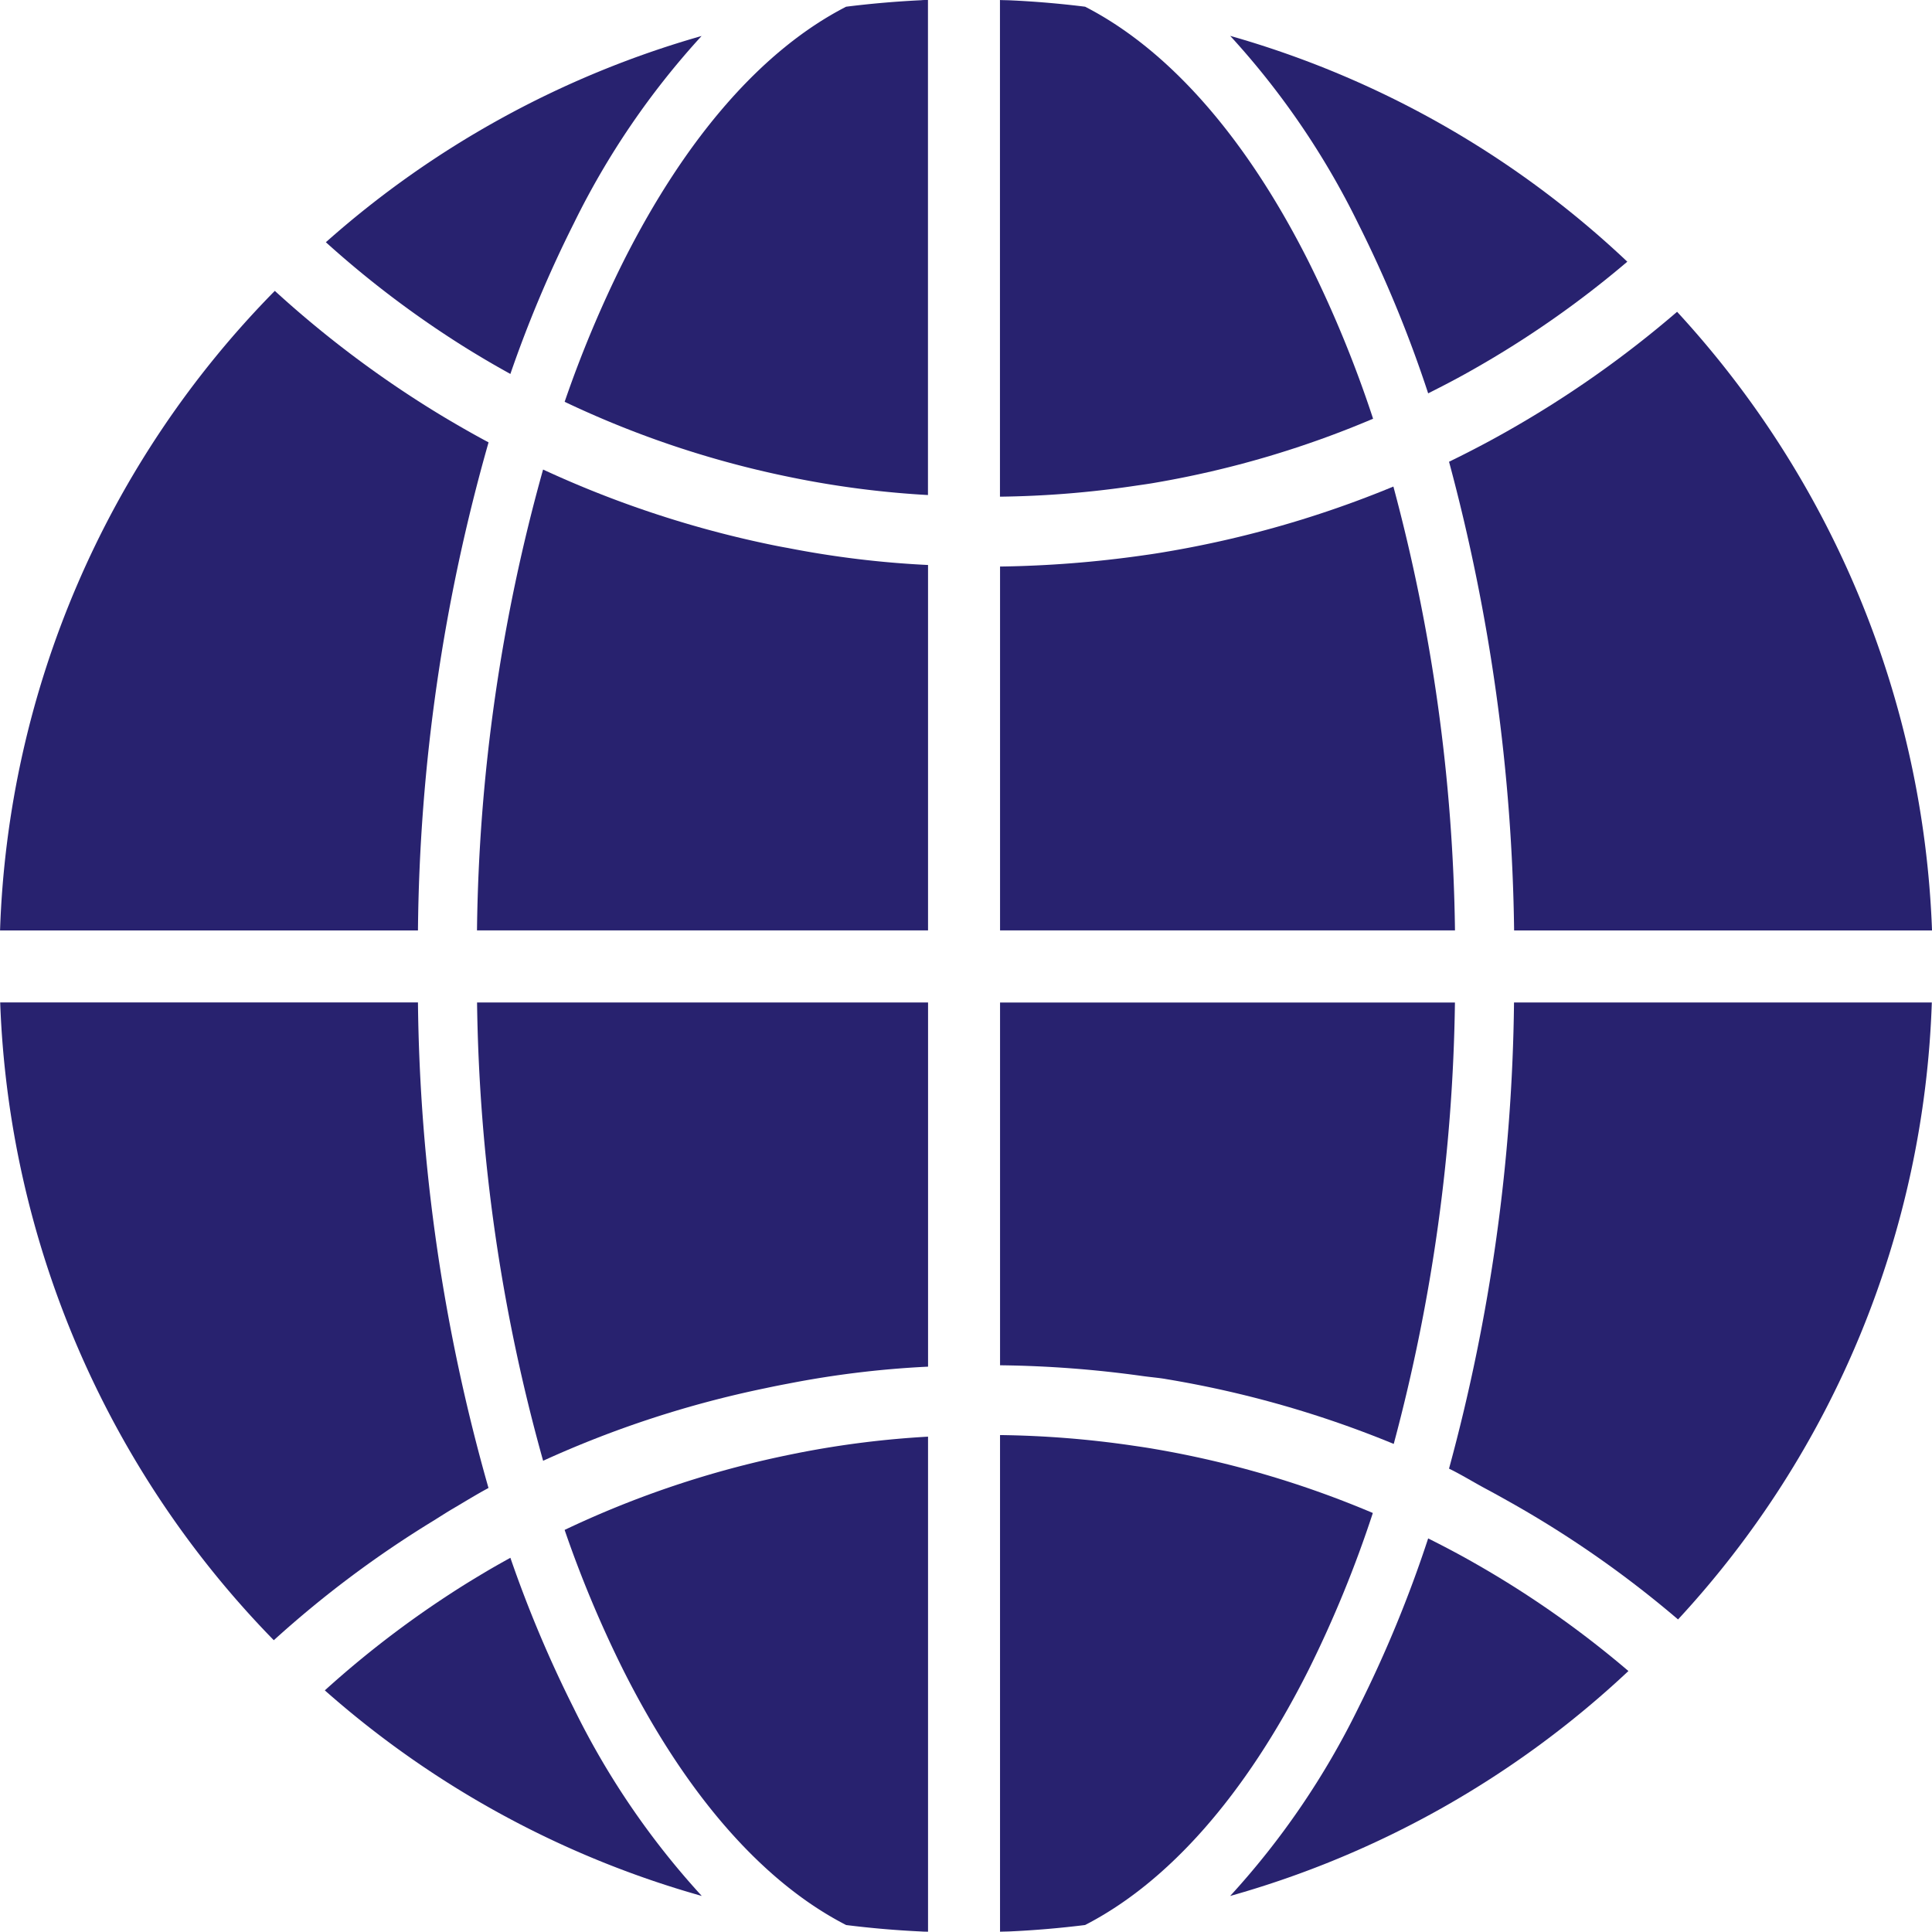 <svg xmlns="http://www.w3.org/2000/svg" width="83.491" height="83.48" viewBox="0 0 83.491 83.48">
  <g id="グループ_218" data-name="グループ 218" transform="translate(0 0)">
    <path id="パス_1406" data-name="パス 1406" d="M3328.119,2260.18a45,45,0,0,1,9.614-3.138c.351-.075.665-.138.952-.191a41.875,41.875,0,0,1,6.069-.738v-15.739h-19.49A77.119,77.119,0,0,0,3328.119,2260.18Z" transform="translate(-3304.648 -2197.053)" fill="#28226f"/>
    <path id="パス_1407" data-name="パス 1407" d="M3501.458,2040.687c.395-.2.788-.4,1.177-.609.254-.136.52-.283.813-.45a42.9,42.9,0,0,0,6.616-4.631,41.462,41.462,0,0,0-17.161-9.759,34.376,34.376,0,0,1,5.531,8.112A53.565,53.565,0,0,1,3501.458,2040.687Z" transform="translate(-3439.74 -2023.688)" fill="#28226f"/>
    <path id="パス_1408" data-name="パス 1408" d="M3356.925,2017.555c-3.592,1.845-6.907,5.605-9.634,11.027a49.905,49.905,0,0,0-2.53,6.047,42.3,42.3,0,0,0,9.214,3.143c.291.063.587.124.9.186a40.782,40.782,0,0,0,5.587.7v-21.393c-.283,0-.216.006-.32.011C3359.07,2017.328,3357.991,2017.422,3356.925,2017.555Z" transform="translate(-3320.36 -2017.265)" fill="#28226f"/>
    <path id="パス_1409" data-name="パス 1409" d="M3353.97,2337.907a42.289,42.289,0,0,0-9.214,3.143,50,50,0,0,0,2.53,6.047c2.728,5.423,6.043,9.183,9.636,11.028,1.065.133,2.142.227,3.213.277.106.005.043.007.326.011V2337.02a40.856,40.856,0,0,0-5.587.7C3354.56,2337.783,3354.261,2337.844,3353.97,2337.907Z" transform="translate(-3320.356 -2274.935)" fill="#28226f"/>
    <path id="パス_1410" data-name="パス 1410" d="M3337.721,2124.975a45.181,45.181,0,0,1-9.612-3.2,77.166,77.166,0,0,0-2.856,19.915h19.492V2125.9a41.953,41.953,0,0,1-6.073-.738C3338.387,2125.113,3338.072,2125.05,3337.721,2124.975Z" transform="translate(-3304.64 -2101.484)" fill="#28226f"/>
    <path id="パス_1411" data-name="パス 1411" d="M3240.2,2088.544q-.784-.42-1.553-.873c-.27-.157-.546-.323-.841-.505a45.97,45.97,0,0,1-6.843-5.169,41.35,41.35,0,0,0-11.874,27.639h18.06A79.612,79.612,0,0,1,3240.2,2088.544Z" transform="translate(-3219.087 -2069.427)" fill="#28226f"/>
    <path id="パス_1412" data-name="パス 1412" d="M3299.411,2363.979c-.359.2-.717.4-1.071.61q-.4.238-.8.484a43.084,43.084,0,0,0-6.148,4.636,41.572,41.572,0,0,0,16.29,8.884,34.4,34.4,0,0,1-5.534-8.116A52.847,52.847,0,0,1,3299.411,2363.979Z" transform="translate(-3277.355 -2296.66)" fill="#28226f"/>
    <path id="パス_1413" data-name="パス 1413" d="M3238.681,2262.256c.511-.3,1.028-.621,1.549-.9a79.644,79.644,0,0,1-3.048-20.983h-18.054a41.569,41.569,0,0,0,11.824,27.562,45.7,45.7,0,0,1,6.886-5.156C3238.127,2262.6,3238.411,2262.414,3238.681,2262.256Z" transform="translate(-3219.12 -2197.053)" fill="#28226f"/>
    <path id="パス_1414" data-name="パス 1414" d="M3298.522,2039.268c.354.209.71.411,1.069.609a52.777,52.777,0,0,1,2.738-6.5,34.4,34.4,0,0,1,5.525-8.105,41.566,41.566,0,0,0-16.237,8.913,43.029,43.029,0,0,0,6.106,4.6C3297.987,2038.948,3298.254,2039.109,3298.522,2039.268Z" transform="translate(-3277.535 -2023.717)" fill="#28226f"/>
    <path id="パス_1415" data-name="パス 1415" d="M3541.6,2260.52c.543.263,1.082.6,1.616.884.309.166.589.32.858.472a45.5,45.5,0,0,1,7.423,5.161,41.246,41.246,0,0,0,10.967-26.663h-18.055A79.919,79.919,0,0,1,3541.6,2260.52Z" transform="translate(-3478.981 -2197.053)" fill="#28226f"/>
    <path id="パス_1416" data-name="パス 1416" d="M3448.4,2038.113a42.286,42.286,0,0,0,9.392-2.761,50.625,50.625,0,0,0-2.782-6.778c-2.727-5.422-6.07-9.182-9.662-11.027-1.067-.133-2.172-.228-3.243-.276-.125-.006-.438-.009-.438-.014v21.464a42.957,42.957,0,0,0,5.774-.461C3447.77,2038.211,3448.123,2038.164,3448.4,2038.113Z" transform="translate(-3398.454 -2017.257)" fill="#28226f"/>
    <path id="パス_1417" data-name="パス 1417" d="M3502.625,2360.276c-.39-.21-.783-.412-1.178-.61a53.589,53.589,0,0,1-3.023,7.336,34.4,34.4,0,0,1-5.534,8.116,41.581,41.581,0,0,0,17.211-9.721,42.9,42.9,0,0,0-6.663-4.671C3503.144,2360.558,3502.878,2360.411,3502.625,2360.276Z" transform="translate(-3439.729 -2293.184)" fill="#28226f"/>
    <path id="パス_1418" data-name="パス 1418" d="M3544.072,2091.839c-.271.153-.551.308-.855.471q-.8.428-1.616.824a81.794,81.794,0,0,1,2.812,20.255h18.06a41.69,41.69,0,0,0-11.017-26.735A45.776,45.776,0,0,1,3544.072,2091.839Z" transform="translate(-3478.981 -2073.18)" fill="#28226f"/>
    <path id="パス_1419" data-name="パス 1419" d="M3458.669,2125.55a45.383,45.383,0,0,1-9.846,2.824c-.275.048-.608.1-.98.151a48.317,48.317,0,0,1-6.172.482v15.725h19.66A77.665,77.665,0,0,0,3458.669,2125.55Z" transform="translate(-3398.454 -2104.524)" fill="#28226f"/>
    <path id="パス_1420" data-name="パス 1420" d="M3448.858,2256.652a45.185,45.185,0,0,1,9.826,2.8,77.693,77.693,0,0,0,2.645-19.075h-19.658v15.676a48.3,48.3,0,0,1,6.172.467C3448.216,2256.571,3448.579,2256.6,3448.858,2256.652Z" transform="translate(-3398.454 -2197.053)" fill="#28226f"/>
    <path id="パス_1421" data-name="パス 1421" d="M3457.781,2340.034a42.4,42.4,0,0,0-9.4-2.76c-.291-.052-.615-.1-.933-.146a42.927,42.927,0,0,0-5.778-.462v21.464c0-.005.31-.008.432-.014,1.076-.049,2.178-.144,3.244-.277,3.592-1.845,6.932-5.605,9.659-11.028A50.6,50.6,0,0,0,3457.781,2340.034Z" transform="translate(-3398.454 -2274.65)" fill="#28226f"/>
  </g>
</svg>
